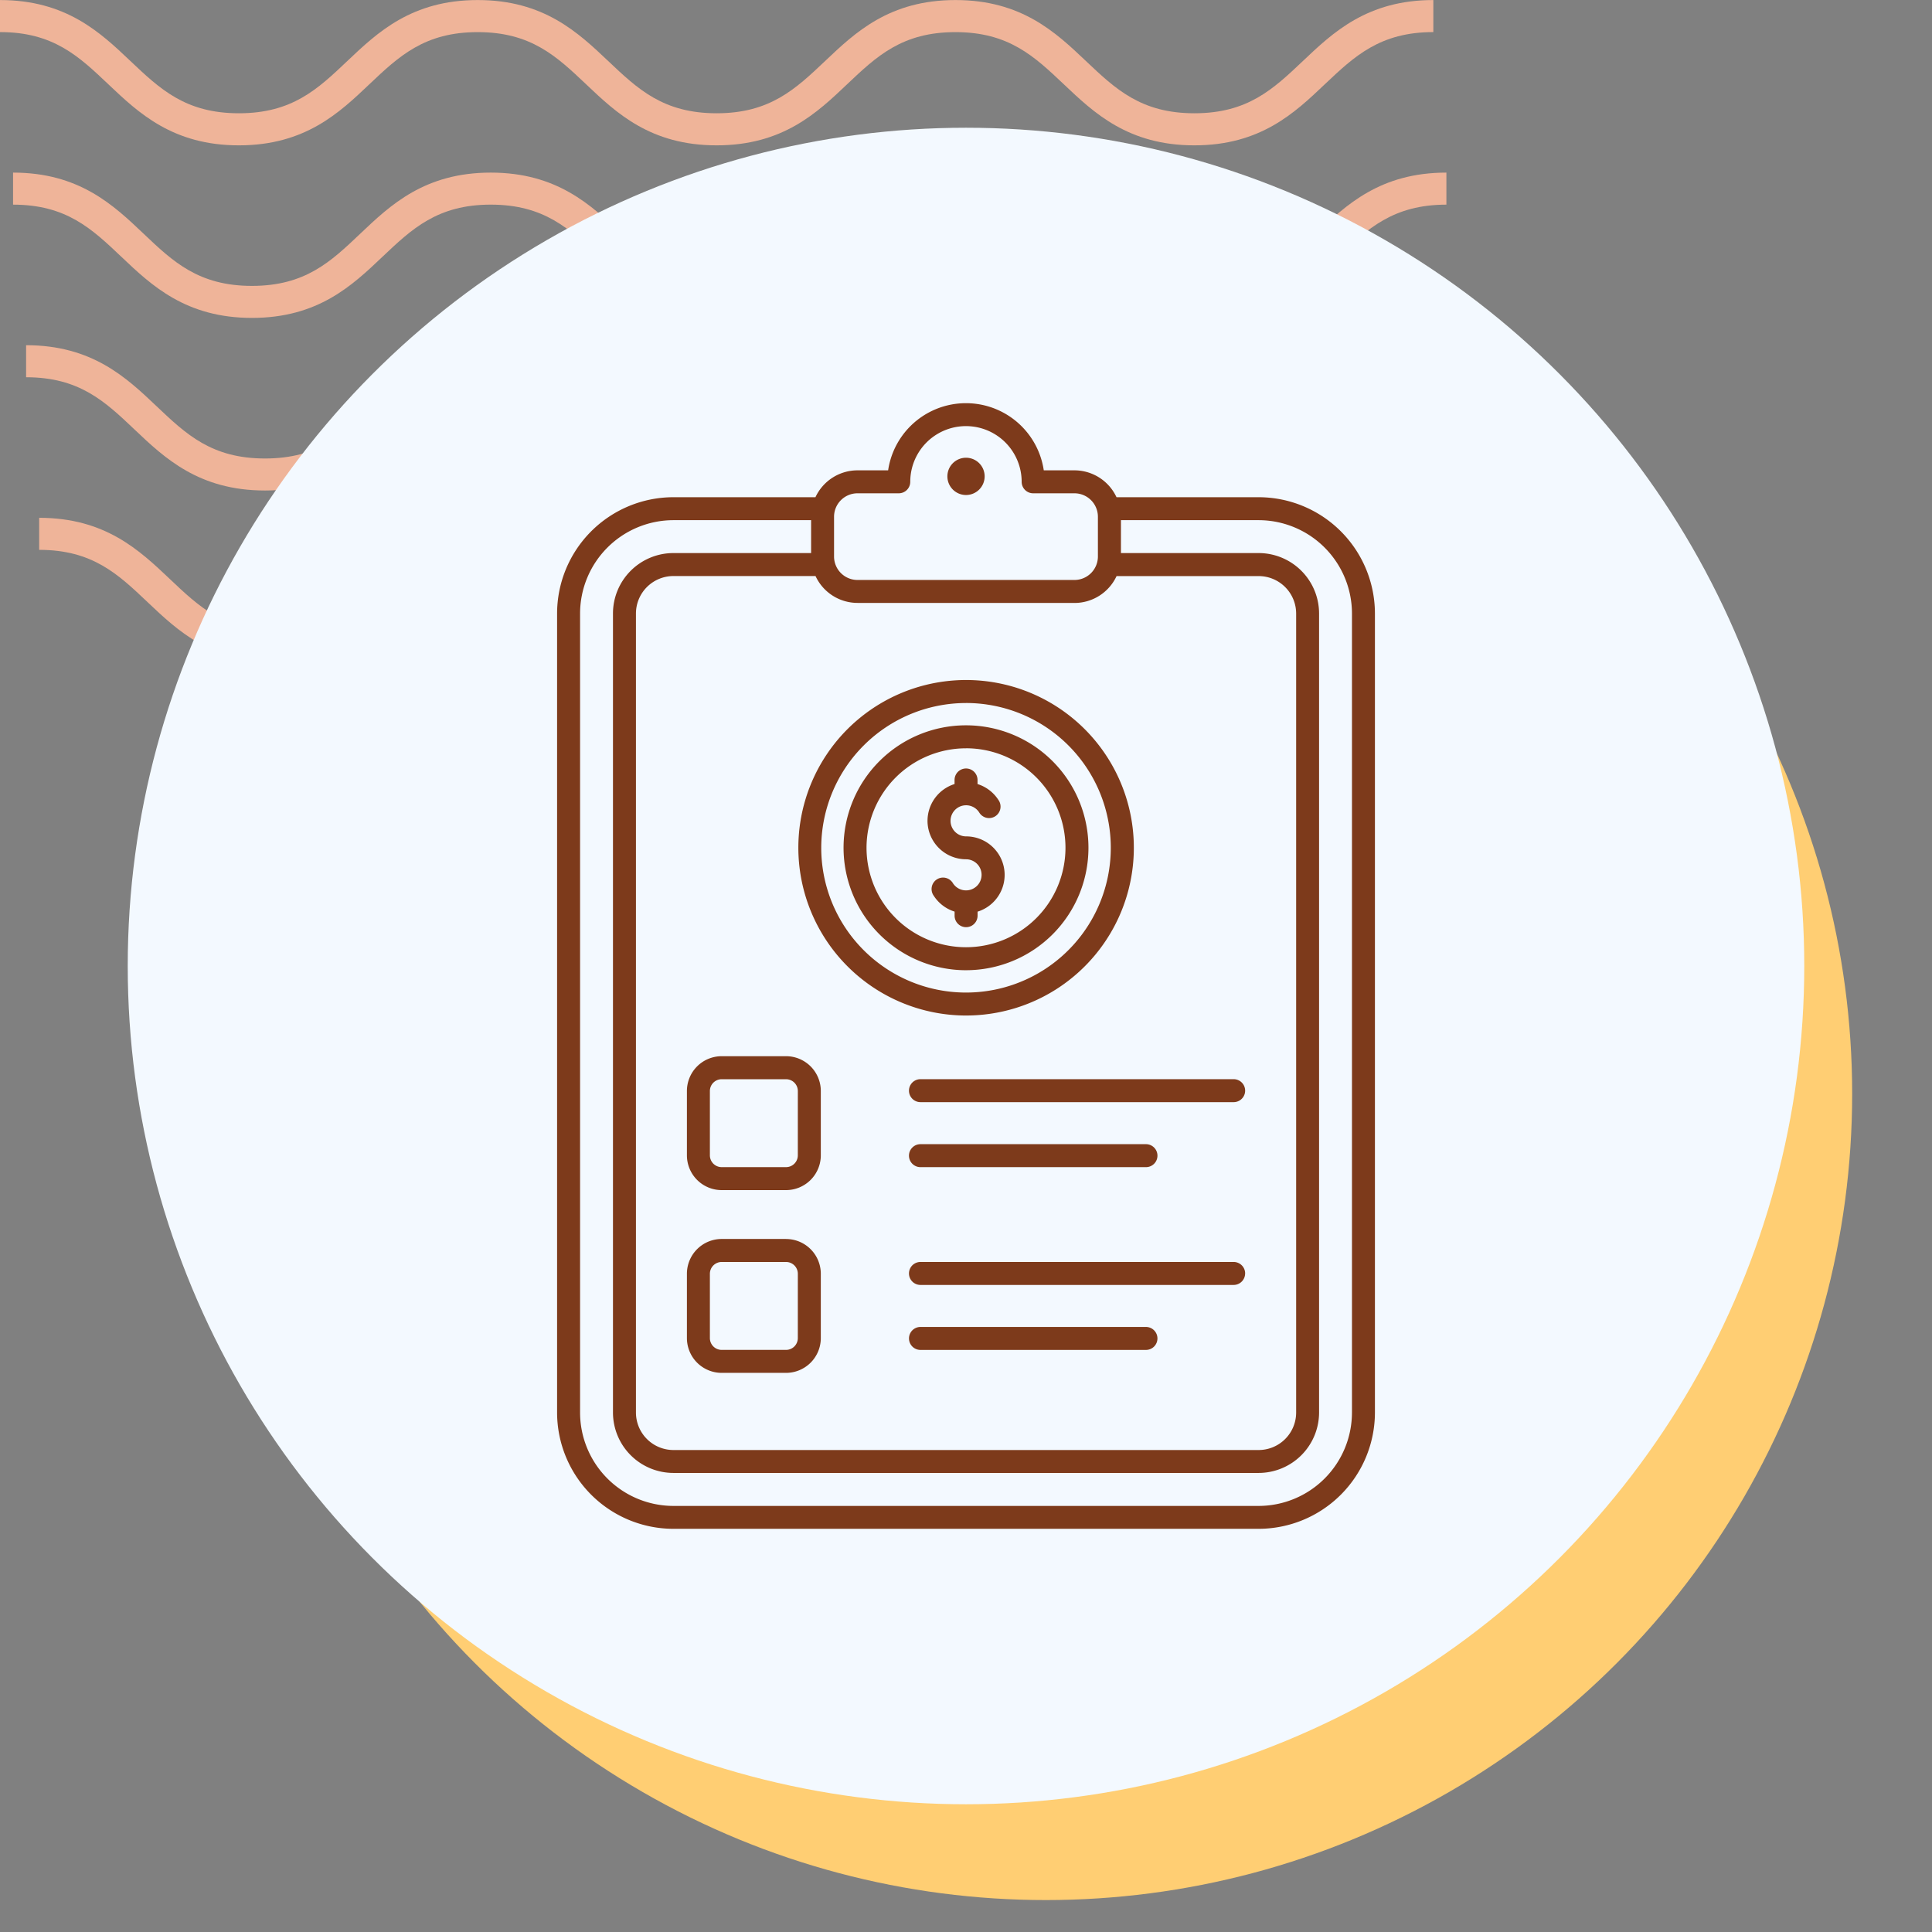 <svg xmlns="http://www.w3.org/2000/svg" xmlns:xlink="http://www.w3.org/1999/xlink" width="121" height="121" viewBox="0 0 121 121">
  <rect x="0" y="0" width="121" height="121" fill="#808080" stroke="none"/>
  <defs>
    <clipPath id="clip-path">
      <rect id="Rectángulo_400938" data-name="Rectángulo 400938" width="121" height="121" transform="translate(0 0)" fill="none"/>
    </clipPath>
    <clipPath id="clip-path-2">
      <rect id="Rectángulo_401073" data-name="Rectángulo 401073" width="92.219" height="41.532" fill="#efb499"/>
    </clipPath>
  </defs>
  <g id="Grupo_1117108" data-name="Grupo 1117108" transform="translate(-744.711 -1687.798)">
    <g id="Grupo_1099379" data-name="Grupo 1099379" transform="translate(357.043 -4325.202)">
      <rect id="Rectángulo_401103" data-name="Rectángulo 401103" width="121" height="121" transform="translate(387.668 6013)" fill="none"/>
      <g id="Grupo_1099348" data-name="Grupo 1099348" transform="translate(387.668 6013)">
        <g id="Grupo_1099282" data-name="Grupo 1099282">
          <g id="Grupo_1099281" data-name="Grupo 1099281" clip-path="url(#clip-path-2)">
            <path id="Trazado_873375" data-name="Trazado 873375" d="M74.8,9.1c-4.139,0-6.28-2.03-8.17-3.821-1.855-1.756-3.452-3.274-6.792-3.274s-4.937,1.517-6.792,3.274C51.161,7.072,49.023,9.1,44.881,9.1s-6.28-2.03-8.169-3.821C34.857,3.525,33.26,2.007,29.92,2.007s-4.937,1.517-6.789,3.274C21.241,7.072,19.1,9.1,14.962,9.1S8.679,7.072,6.789,5.281C4.937,3.525,3.34,2.007,0,2.007V0C4.139,0,6.28,2.033,8.17,3.821c1.855,1.759,3.452,3.274,6.792,3.274S19.9,5.58,21.75,3.824C23.637,2.033,25.781,0,29.92,0s6.283,2.033,8.17,3.821c1.855,1.759,3.452,3.274,6.792,3.274s4.937-1.514,6.792-3.274C53.56,2.033,55.7,0,59.843,0s6.283,2.033,8.17,3.821C69.867,5.58,71.464,7.094,74.8,7.094S79.742,5.58,81.6,3.821C83.483,2.033,85.624,0,89.766,0V2.007c-3.34,0-4.937,1.517-6.792,3.274C81.084,7.072,78.943,9.1,74.8,9.1" transform="translate(2.453 32.43)" fill="#efb499"/>
            <path id="Trazado_873376" data-name="Trazado 873376" d="M74.8,9.1c-4.139,0-6.283-2.03-8.17-3.824-1.855-1.756-3.452-3.27-6.792-3.27s-4.937,1.514-6.792,3.27C51.164,7.072,49.023,9.1,44.881,9.1s-6.283-2.03-8.17-3.824c-1.855-1.756-3.452-3.27-6.792-3.27s-4.937,1.517-6.789,3.27C21.241,7.072,19.1,9.1,14.962,9.1S8.679,7.072,6.789,5.278C4.937,3.522,3.34,2.007,0,2.007V0C4.139,0,6.283,2.03,8.17,3.821c1.855,1.759,3.452,3.274,6.792,3.274S19.9,5.58,21.75,3.821C23.637,2.03,25.781,0,29.92,0S36.2,2.03,38.093,3.821c1.852,1.759,3.449,3.274,6.789,3.274s4.937-1.514,6.792-3.274C53.56,2.03,55.7,0,59.843,0s6.283,2.03,8.17,3.821C69.867,5.58,71.464,7.094,74.8,7.094S79.742,5.58,81.6,3.821C83.486,2.03,85.627,0,89.769,0V2.007c-3.34,0-4.94,1.517-6.8,3.27C81.084,7.072,78.943,9.1,74.8,9.1" transform="translate(1.635 21.62)" fill="#efb499"/>
            <path id="Trazado_873377" data-name="Trazado 873377" d="M74.8,9.1c-4.139,0-6.283-2.03-8.169-3.824-1.855-1.756-3.452-3.27-6.792-3.27s-4.937,1.514-6.792,3.27C51.164,7.072,49.02,9.1,44.881,9.1s-6.283-2.03-8.17-3.824c-1.855-1.756-3.452-3.27-6.792-3.27s-4.937,1.517-6.789,3.27C21.241,7.072,19.1,9.1,14.962,9.1S8.678,7.072,6.789,5.278C4.937,3.522,3.34,2.007,0,2.007V0C4.139,0,6.283,2.03,8.169,3.821c1.851,1.759,3.452,3.274,6.792,3.274S19.9,5.58,21.75,3.821C23.637,2.03,25.781,0,29.92,0S36.2,2.03,38.093,3.821c1.852,1.759,3.449,3.274,6.789,3.274s4.937-1.514,6.792-3.274C53.56,2.03,55.7,0,59.843,0s6.283,2.03,8.17,3.821C69.867,5.58,71.464,7.094,74.8,7.094S79.742,5.58,81.6,3.821C83.486,2.03,85.624,0,89.769,0V2.007c-3.34,0-4.941,1.517-6.8,3.27C81.084,7.072,78.943,9.1,74.8,9.1" transform="translate(0.818 10.81)" fill="#efb499"/>
            <path id="Trazado_873378" data-name="Trazado 873378" d="M74.8,9.1c-4.139,0-6.28-2.03-8.17-3.821-1.855-1.756-3.452-3.27-6.792-3.27s-4.937,1.514-6.789,3.27C51.164,7.069,49.023,9.1,44.881,9.1s-6.28-2.03-8.169-3.821c-1.855-1.756-3.452-3.27-6.792-3.27s-4.937,1.514-6.789,3.267C21.245,7.069,19.1,9.1,14.962,9.1S8.678,7.069,6.789,5.278C4.937,3.522,3.34,2.007,0,2.007V0C4.139,0,6.283,2.03,8.17,3.821c1.855,1.756,3.452,3.27,6.792,3.27S19.9,5.577,21.75,3.821C23.64,2.03,25.781,0,29.92,0s6.28,2.03,8.173,3.821c1.852,1.756,3.449,3.27,6.789,3.27s4.937-1.514,6.792-3.27C53.563,2.03,55.7,0,59.843,0s6.28,2.03,8.17,3.821c1.855,1.756,3.452,3.27,6.792,3.27s4.937-1.514,6.792-3.27C83.486,2.03,85.627,0,89.769,0V2.007c-3.344,0-4.941,1.514-6.8,3.27C81.084,7.069,78.943,9.1,74.8,9.1" transform="translate(0 0.003)" fill="#efb499"/>
          </g>
        </g>
      </g>
      <circle id="Elipse_11504" data-name="Elipse 11504" cx="50.5" cy="50.5" r="50.5" transform="translate(402.668 6031)" fill="#ffce73"/>
      <circle id="Elipse_11503" data-name="Elipse 11503" cx="52.5" cy="52.5" r="52.5" transform="translate(395.668 6021)" fill="#f3f9ff"/>
    </g>
    <path id="Trazado_903753" data-name="Trazado 903753" d="M121.936,16.891h-8.9a2.908,2.908,0,0,0-2.633-1.683h-1.922a4.927,4.927,0,0,0-9.748,0H96.814a2.908,2.908,0,0,0-2.633,1.683h-8.9A7.293,7.293,0,0,0,78,24.175V74.218A7.293,7.293,0,0,0,85.285,81.5h36.651a7.293,7.293,0,0,0,7.285-7.285V24.175A7.293,7.293,0,0,0,121.936,16.891ZM95.346,18.114a1.47,1.47,0,0,1,1.468-1.468H99.4a.72.72,0,0,0,.719-.719,3.488,3.488,0,0,1,6.977,0,.72.72,0,0,0,.719.719h2.588a1.47,1.47,0,0,1,1.468,1.468v2.492a1.47,1.47,0,0,1-1.468,1.468H96.814a1.47,1.47,0,0,1-1.468-1.468Zm1.468,5.4h13.593a2.908,2.908,0,0,0,2.633-1.683h8.9a2.35,2.35,0,0,1,2.347,2.347V74.218a2.35,2.35,0,0,1-2.347,2.347H85.286a2.35,2.35,0,0,1-2.347-2.347V24.175a2.35,2.35,0,0,1,2.347-2.347h8.9a2.9,2.9,0,0,0,2.632,1.683Zm30.968,50.706a5.853,5.853,0,0,1-5.846,5.846H85.286a5.853,5.853,0,0,1-5.846-5.846V24.175a5.853,5.853,0,0,1,5.846-5.846h8.623v2.06H85.286A3.789,3.789,0,0,0,81.5,24.175V74.218A3.789,3.789,0,0,0,85.286,78h36.651a3.789,3.789,0,0,0,3.786-3.786V24.175a3.789,3.789,0,0,0-3.786-3.786h-8.623v-2.06h8.623a5.853,5.853,0,0,1,5.846,5.846V74.218ZM92.339,51.9H88.308a2.18,2.18,0,0,0-2.177,2.177V58.11a2.18,2.18,0,0,0,2.177,2.177h4.032a2.18,2.18,0,0,0,2.177-2.177V54.078A2.179,2.179,0,0,0,92.339,51.9Zm.738,6.21a.739.739,0,0,1-.738.738H88.308a.739.739,0,0,1-.738-.738V54.08a.739.739,0,0,1,.738-.738h4.032a.739.739,0,0,1,.738.738Zm-.738,5.237H88.308a2.18,2.18,0,0,0-2.177,2.177v4.032a2.18,2.18,0,0,0,2.177,2.177h4.032a2.18,2.18,0,0,0,2.177-2.177V65.526A2.179,2.179,0,0,0,92.339,63.349Zm.738,6.209a.739.739,0,0,1-.738.738H88.308a.739.739,0,0,1-.738-.738V65.526a.739.739,0,0,1,.738-.738h4.032a.739.739,0,0,1,.738.738Zm6.961-11.427a.72.72,0,0,1,.719-.719h14.124a.719.719,0,0,1,0,1.439H100.758A.72.72,0,0,1,100.038,58.13Zm.719-4.79h19.616a.719.719,0,0,1,0,1.439H100.758a.719.719,0,0,1,0-1.439Zm2.853-3.987a10.506,10.506,0,1,0-10.5-10.506A10.517,10.517,0,0,0,103.611,49.353Zm0-19.572a9.067,9.067,0,1,1-9.066,9.066A9.076,9.076,0,0,1,103.611,29.781Zm0,16.735a7.669,7.669,0,1,0-7.669-7.669A7.678,7.678,0,0,0,103.611,46.516Zm0-13.9a6.23,6.23,0,1,1-6.23,6.23A6.236,6.236,0,0,1,103.611,32.617ZM101.2,37.155a2.417,2.417,0,0,1,1.693-2.3V34.6a.719.719,0,1,1,1.439,0v.256a2.409,2.409,0,0,1,1.3.983.719.719,0,1,1-1.2.788.974.974,0,1,0-.816,1.506,2.412,2.412,0,0,1,.719,4.715V43.1a.719.719,0,1,1-1.439,0v-.256a2.409,2.409,0,0,1-1.3-.983.719.719,0,1,1,1.2-.788.974.974,0,1,0,.816-1.506,2.418,2.418,0,0,1-2.413-2.413Zm14.4,32.422a.72.72,0,0,1-.719.719H100.759a.719.719,0,1,1,0-1.439h14.124A.72.72,0,0,1,115.6,69.577Zm5.491-4.07a.72.72,0,0,1-.719.719H100.758a.719.719,0,0,1,0-1.439h19.616A.72.72,0,0,1,121.093,65.507ZM102.444,15.586a1.167,1.167,0,1,1,1.167,1.167A1.167,1.167,0,0,1,102.444,15.586Z" transform="translate(701.601 1702.047)" fill="#7d3a1b" fill-rule="evenodd"/>
  </g>
</svg>
